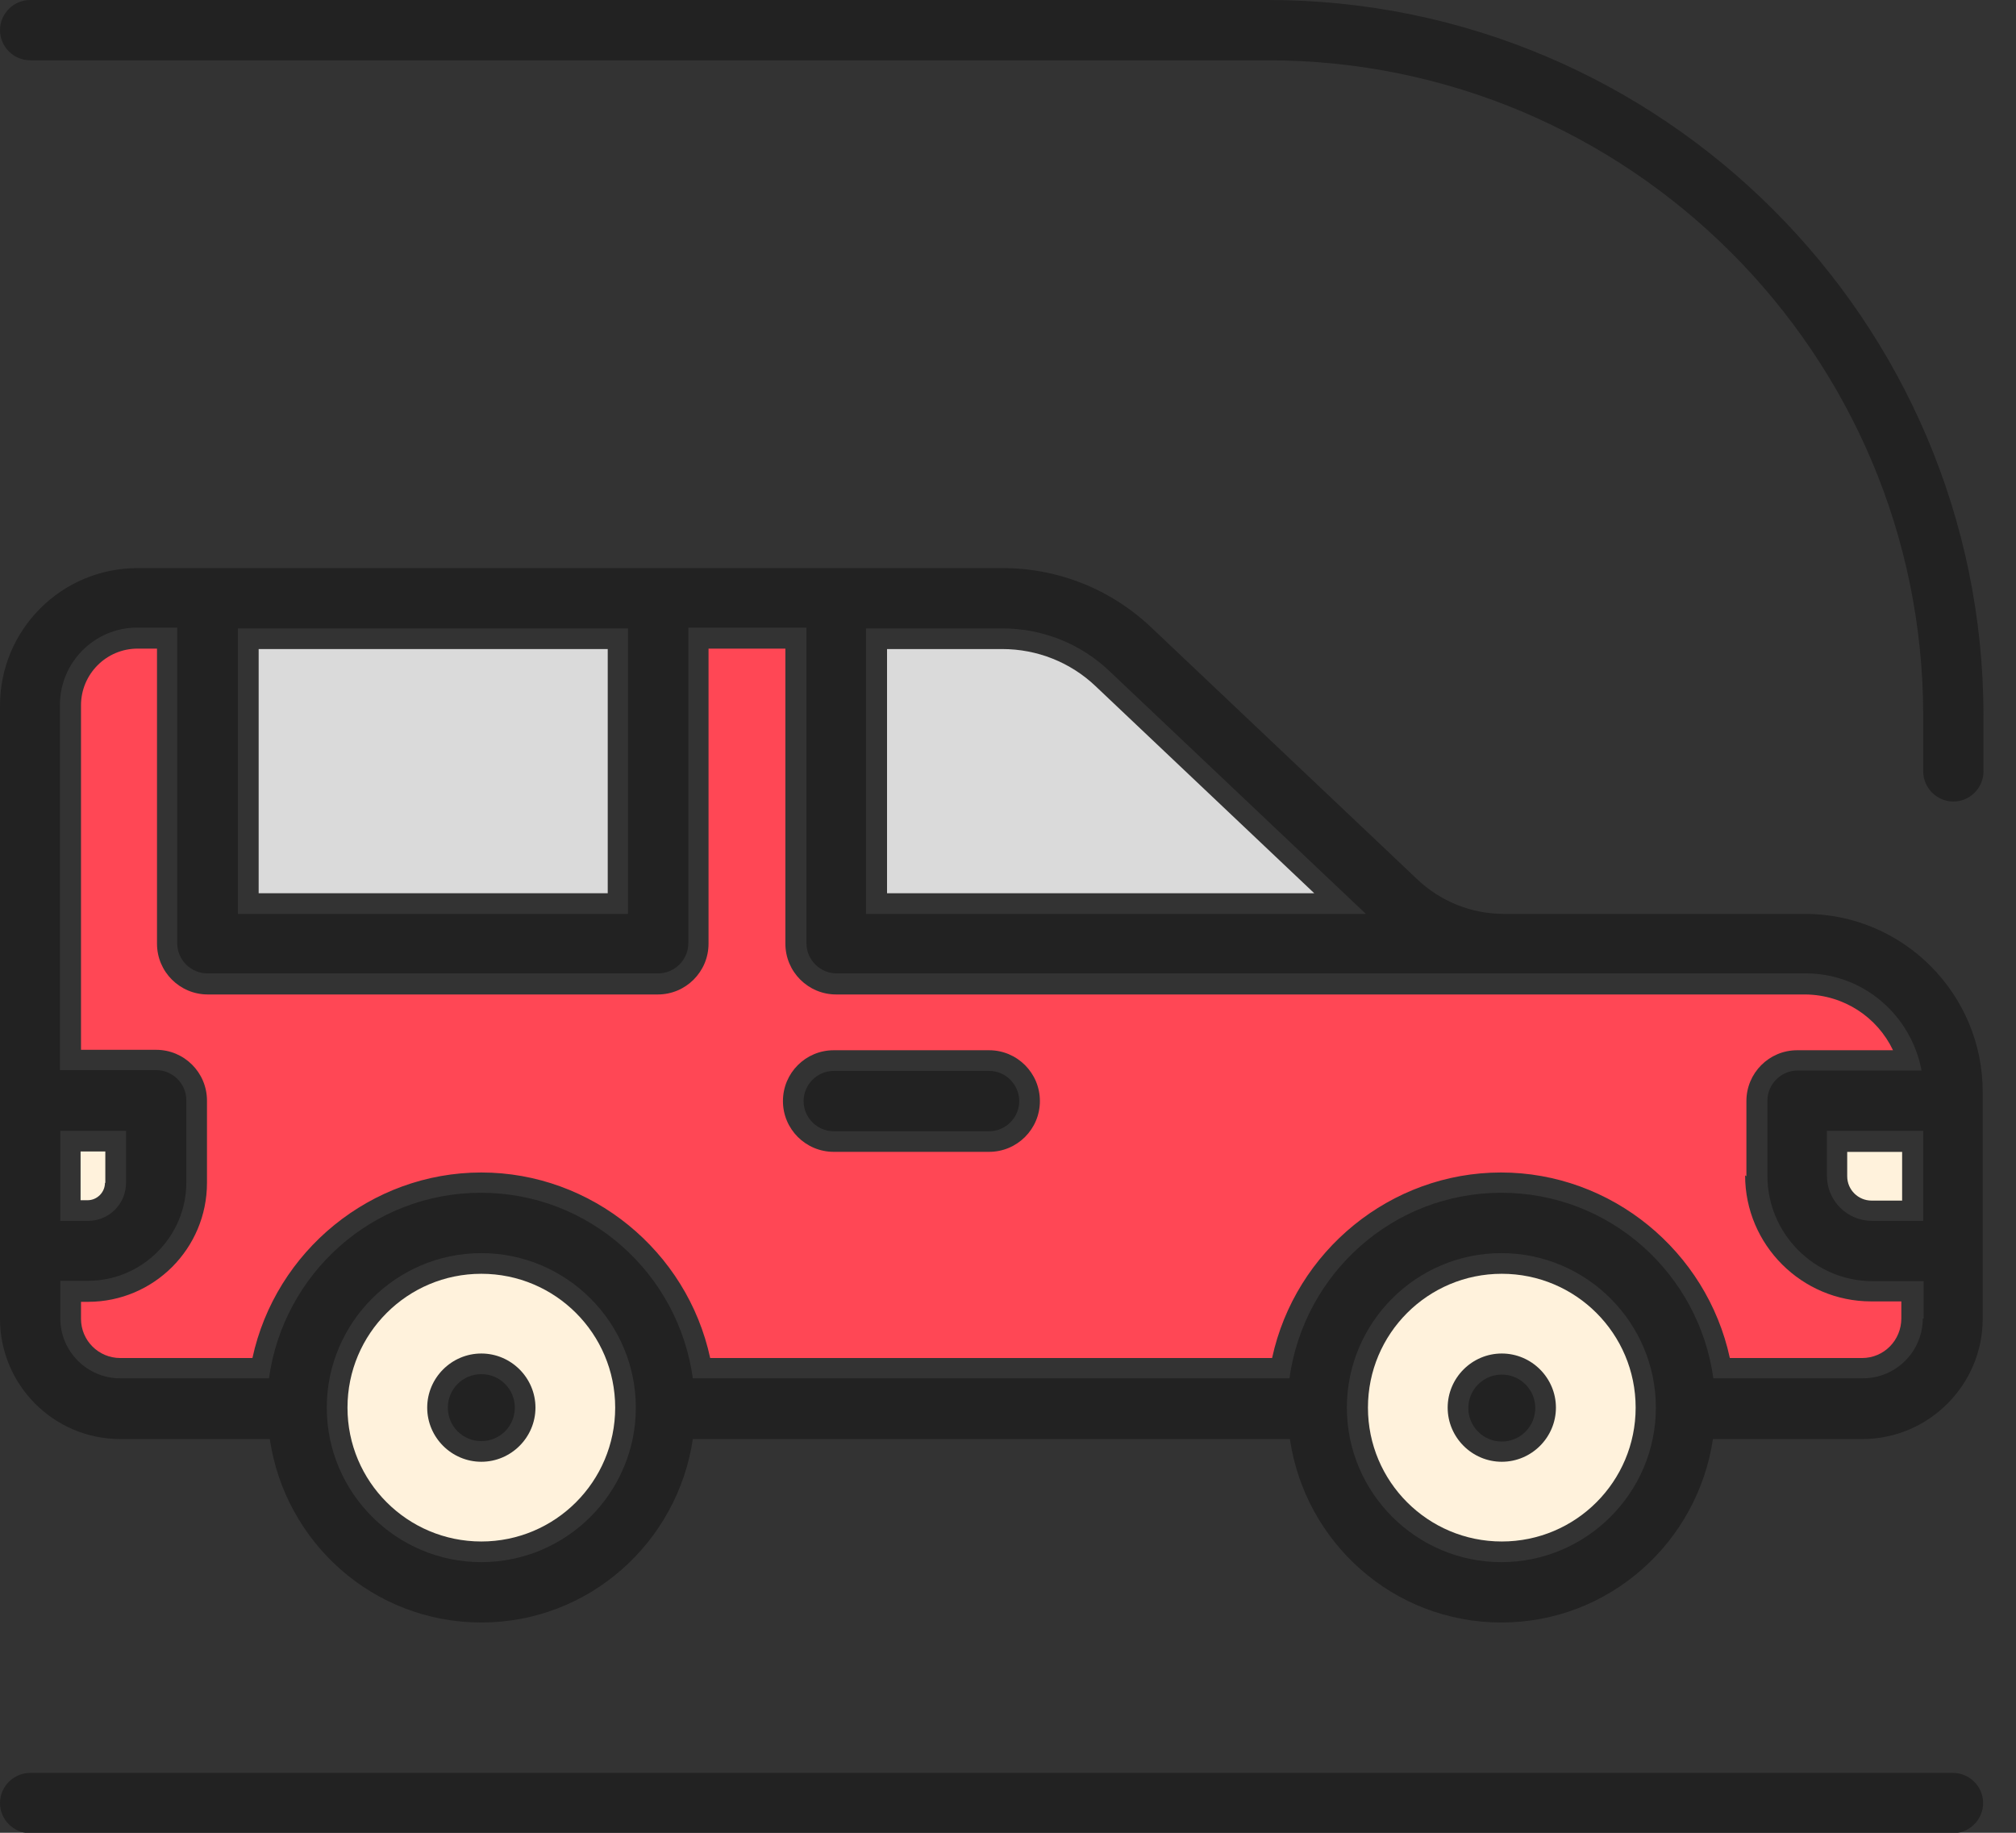 <svg width="33" height="30" viewBox="0 0 33 30" fill="none" xmlns="http://www.w3.org/2000/svg">
<rect x="0" y="0" width="33" height="30" fill="#333333" stroke="none"/>
<g clip-path="url(#clip0_313_14537)">
<path d="M9.948 10.624H4.234V14.621H9.948V10.624Z" fill="#DADADA"/>
<path d="M1.724 19.362V18.848H1.319V19.646H1.434C1.589 19.646 1.718 19.517 1.718 19.362H1.724Z" fill="#FFF2DC"/>
<path d="M24.583 20.85C23.372 20.85 22.392 21.83 22.392 23.041C22.392 24.251 23.372 25.232 24.583 25.232C25.794 25.232 26.774 24.251 26.774 23.041C26.774 21.83 25.794 20.85 24.583 20.85ZM24.583 23.927C24.096 23.927 23.697 23.528 23.697 23.041C23.697 22.554 24.096 22.155 24.583 22.155C25.07 22.155 25.469 22.554 25.469 23.041C25.469 23.528 25.07 23.927 24.583 23.927Z" fill="#FFF2DC"/>
<path d="M7.879 20.85C6.668 20.85 5.688 21.83 5.688 23.041C5.688 24.251 6.668 25.232 7.879 25.232C9.089 25.232 10.07 24.251 10.07 23.041C10.07 21.83 9.089 20.85 7.879 20.85ZM7.879 23.927C7.392 23.927 6.993 23.528 6.993 23.041C6.993 22.554 7.392 22.155 7.879 22.155C8.366 22.155 8.765 22.554 8.765 23.041C8.765 23.528 8.366 23.927 7.879 23.927Z" fill="#FFF2DC"/>
<path d="M30.642 19.652H31.136V18.855H30.237V19.253C30.237 19.477 30.419 19.652 30.636 19.652H30.642Z" fill="#FFF2DC"/>
<path d="M17.935 11.233C17.523 10.84 16.975 10.624 16.407 10.624H14.52V14.621H21.513L17.935 11.233Z" fill="#DADADA"/>
<path d="M28.587 19.253V18.023C28.587 17.563 28.959 17.191 29.418 17.191H30.987C30.73 16.65 30.183 16.285 29.554 16.278H13.688C13.228 16.278 12.856 15.906 12.856 15.446V10.617H11.598V15.446C11.598 15.906 11.226 16.278 10.767 16.278H3.402C2.942 16.278 2.57 15.906 2.57 15.446V10.617H2.252C1.738 10.617 1.326 11.037 1.326 11.544V17.184H2.556C3.016 17.184 3.388 17.556 3.388 18.016V19.362C3.388 20.437 2.516 21.309 1.441 21.309H1.326V21.587C1.326 21.945 1.616 22.229 1.968 22.229H4.132C4.511 20.477 6.073 19.192 7.879 19.192C9.684 19.192 11.247 20.477 11.625 22.229H20.823C21.202 20.477 22.764 19.192 24.57 19.192C26.375 19.192 27.937 20.477 28.316 22.229H30.48C30.839 22.229 31.123 21.938 31.123 21.58V21.302H30.629C29.493 21.302 28.566 20.376 28.566 19.24L28.587 19.253ZM16.19 18.854H13.648C13.188 18.854 12.816 18.482 12.816 18.023C12.816 17.563 13.188 17.191 13.648 17.191H16.19C16.65 17.191 17.022 17.563 17.022 18.023C17.022 18.482 16.65 18.854 16.19 18.854Z" fill="#FF4755"/>
<path d="M7.879 22.493C7.574 22.493 7.331 22.737 7.331 23.041C7.331 23.345 7.574 23.589 7.879 23.589C8.183 23.589 8.427 23.345 8.427 23.041C8.427 22.737 8.183 22.493 7.879 22.493Z" fill="#222222"/>
<path d="M29.554 14.959H24.617C24.082 14.959 23.582 14.756 23.197 14.391L18.848 10.273C18.185 9.644 17.32 9.299 16.413 9.299H2.252C1.008 9.299 0 10.306 0 11.551V21.587C0 22.669 0.879 23.555 1.968 23.555H4.416C4.666 25.252 6.114 26.558 7.879 26.558C9.644 26.558 11.091 25.246 11.341 23.555H21.114C21.364 25.252 22.811 26.558 24.576 26.558C26.341 26.558 27.788 25.246 28.039 23.555H30.487C31.569 23.555 32.455 22.669 32.455 21.587V17.874C32.455 16.265 31.15 14.959 29.547 14.959H29.554ZM14.182 10.286H16.407C17.063 10.286 17.692 10.536 18.165 10.989L22.358 14.959H14.175V10.286H14.182ZM3.895 10.286H10.28V14.959H3.895V10.286ZM0.981 18.51H2.063V19.362C2.063 19.707 1.785 19.984 1.44 19.984H0.987V18.51H0.981ZM7.879 25.57C6.486 25.57 5.349 24.434 5.349 23.041C5.349 21.648 6.486 20.512 7.879 20.512C9.272 20.512 10.408 21.648 10.408 23.041C10.408 24.434 9.272 25.57 7.879 25.57ZM24.576 25.57C23.183 25.57 22.047 24.434 22.047 23.041C22.047 21.648 23.183 20.512 24.576 20.512C25.969 20.512 27.105 21.648 27.105 23.041C27.105 24.434 25.969 25.57 24.576 25.57ZM31.474 21.58C31.474 22.121 31.035 22.561 30.494 22.561H28.046C27.809 20.85 26.355 19.524 24.576 19.524C22.798 19.524 21.344 20.85 21.107 22.561H11.341C11.105 20.85 9.651 19.524 7.872 19.524C6.093 19.524 4.639 20.85 4.403 22.561H1.968C1.427 22.561 0.987 22.121 0.987 21.58V20.965H1.44C2.326 20.965 3.05 20.241 3.05 19.355V18.009C3.05 17.739 2.827 17.516 2.556 17.516H0.981V11.537C0.981 10.841 1.549 10.273 2.245 10.273H2.901V15.44C2.901 15.71 3.124 15.933 3.395 15.933H10.773C11.044 15.933 11.267 15.71 11.267 15.44V10.273H13.201V15.44C13.201 15.71 13.424 15.933 13.695 15.933H29.56C30.507 15.933 31.285 16.623 31.454 17.523H29.425C29.155 17.523 28.931 17.746 28.931 18.016V19.247C28.931 20.194 29.702 20.971 30.656 20.971H31.488V21.587L31.474 21.58ZM31.474 19.984H30.642C30.237 19.984 29.905 19.653 29.905 19.247V18.51H31.481V19.984H31.474Z" fill="#222222"/>
<path d="M24.583 23.596C24.886 23.596 25.131 23.35 25.131 23.048C25.131 22.745 24.886 22.5 24.583 22.5C24.28 22.5 24.035 22.745 24.035 23.048C24.035 23.35 24.28 23.596 24.583 23.596Z" fill="#222222"/>
<path d="M16.19 17.529H13.647C13.377 17.529 13.154 17.753 13.154 18.023C13.154 18.294 13.377 18.517 13.647 18.517H16.19C16.461 18.517 16.684 18.294 16.684 18.023C16.684 17.753 16.461 17.529 16.19 17.529Z" fill="#222222"/>
<path d="M20.755 0H0.494C0.223 0 0 0.223 0 0.494C0 0.764 0.223 0.987 0.494 0.987H20.755C26.666 0.987 31.481 5.796 31.481 11.713V12.626C31.481 12.897 31.704 13.12 31.975 13.12C32.245 13.12 32.468 12.897 32.468 12.626V11.713C32.462 5.255 27.207 0 20.755 0Z" fill="#222222"/>
<path d="M31.968 29.02H0.494C0.223 29.02 0 29.243 0 29.513C0 29.784 0.223 30.007 0.494 30.007H31.968C32.239 30.007 32.462 29.784 32.462 29.513C32.462 29.243 32.239 29.02 31.968 29.02Z" fill="#222222"/>
</g>
<defs>
<clipPath id="clip0_313_14537">
<rect width="32.462" height="30" fill="white"/>
</clipPath>
</defs>
</svg>
